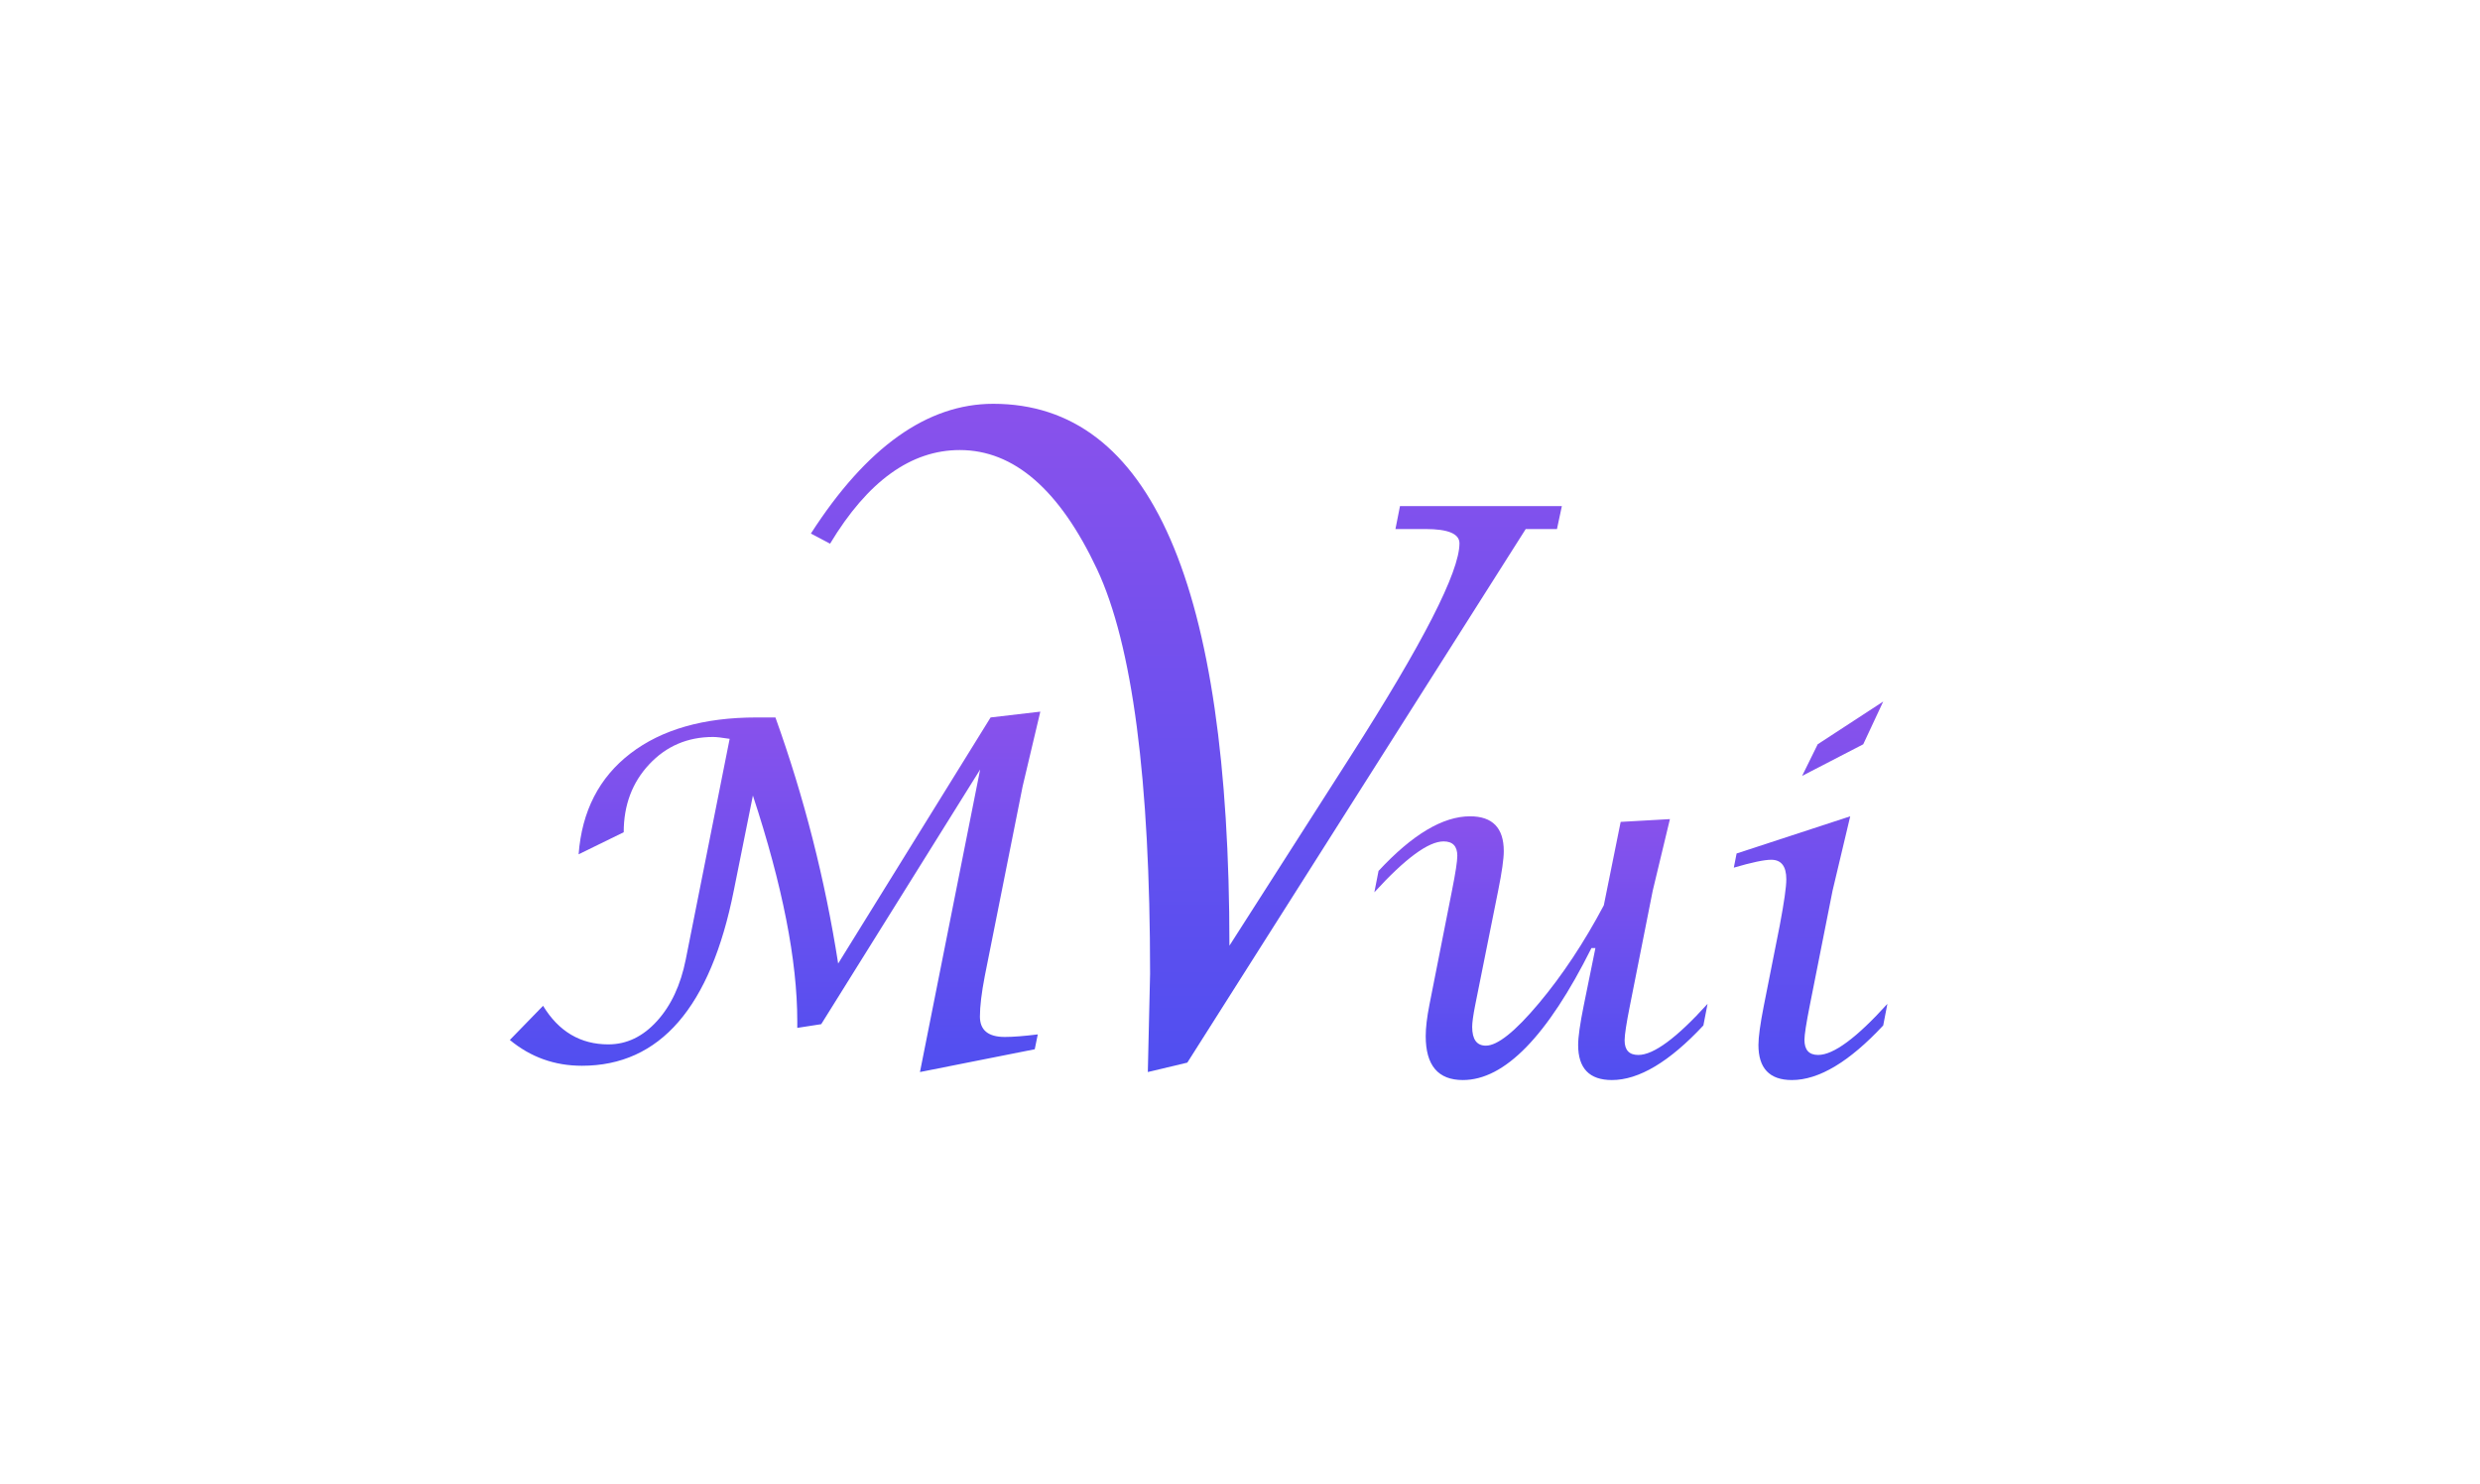 <?xml version="1.0" encoding="utf-8"?>
<!-- Generator: Adobe Illustrator 16.0.0, SVG Export Plug-In . SVG Version: 6.00 Build 0)  -->
<!DOCTYPE svg PUBLIC "-//W3C//DTD SVG 1.1//EN" "http://www.w3.org/Graphics/SVG/1.1/DTD/svg11.dtd">
<svg version="1.1" id="图层_1" xmlns="http://www.w3.org/2000/svg" xmlns:xlink="http://www.w3.org/1999/xlink" x="0px" y="0px"
	 width="330.231px" height="197.59px" viewBox="0 0 330.231 197.59" enable-background="new 0 0 330.231 197.59"
	 xml:space="preserve">
<g>
	<linearGradient id="SVGID_1_" gradientUnits="userSpaceOnUse" x1="205.19" y1="143.82" x2="205.19" y2="108.701">
		<stop  offset="0" style="stop-color:#504FF0"/>
		<stop  offset="1" style="stop-color:#8951EC"/>
	</linearGradient>
	<path fill="url(#SVGID_1_)" d="M212.442,126.246h-0.529c-5.854,11.717-11.561,17.574-17.123,17.574
		c-3.297,0-4.945-1.949-4.945-5.848c0-1.115,0.164-2.506,0.494-4.178l3.002-15.193c0.473-2.371,0.711-3.918,0.711-4.641
		c0-1.277-0.609-1.918-1.826-1.918c-2.021,0-5.094,2.26-9.219,6.775l0.557-2.846c4.504-4.848,8.564-7.271,12.182-7.271
		c2.996,0,4.494,1.547,4.494,4.641c0,1.033-0.248,2.785-0.748,5.26l-3.055,15.225c-0.27,1.361-0.404,2.332-0.404,2.908
		c0,1.672,0.607,2.506,1.824,2.506c1.545,0,3.889-1.871,7.033-5.615c3.143-3.744,6.033-8.102,8.672-13.074l2.242-11.107l6.559-0.371
		l-2.289,9.529l-3.033,15.287c-0.475,2.371-0.711,3.918-0.711,4.641c0,1.299,0.607,1.949,1.826,1.949
		c2.041,0,5.115-2.27,9.219-6.807l-0.557,2.877c-4.525,4.848-8.586,7.271-12.182,7.271c-2.996,0-4.494-1.557-4.494-4.672
		c0-1.053,0.248-2.805,0.746-5.26L212.442,126.246z"/>
	<linearGradient id="SVGID_2_" gradientUnits="userSpaceOnUse" x1="241.095" y1="143.82" x2="241.095" y2="93.416">
		<stop  offset="0" style="stop-color:#504FF0"/>
		<stop  offset="1" style="stop-color:#8951EC"/>
	</linearGradient>
	<path fill="url(#SVGID_2_)" d="M251.321,133.672l-0.557,2.877c-4.518,4.848-8.57,7.271-12.158,7.271
		c-2.971,0-4.457-1.557-4.457-4.672c0-1.053,0.238-2.785,0.713-5.199l2.135-10.768c0.576-3.053,0.865-5.084,0.865-6.096
		c0-1.732-0.67-2.598-2.01-2.598c-0.93,0-2.59,0.35-4.982,1.051l0.371-1.887l15.131-4.951l-2.352,9.9l-3.033,15.287
		c-0.475,2.393-0.711,3.918-0.711,4.578c0,1.342,0.607,2.012,1.826,2.012C244.143,140.479,247.217,138.209,251.321,133.672z
		 M239.967,103.318l2.072-4.209l8.725-5.693l-2.66,5.693L239.967,103.318z"/>
</g>
<linearGradient id="SVGID_3_" gradientUnits="userSpaceOnUse" x1="103.207" y1="142.752" x2="103.207" y2="94.763">
	<stop  offset="0" style="stop-color:#504FF0"/>
	<stop  offset="1" style="stop-color:#8951EC"/>
</linearGradient>
<path fill="url(#SVGID_3_)" d="M67.889,138.482l4.426-4.549c2.082,3.424,4.98,5.137,8.693,5.137c2.434,0,4.59-1.031,6.467-3.094
	s3.156-4.797,3.836-8.199l5.848-29.395c-1.051-0.165-1.783-0.247-2.197-0.247c-3.402,0-6.238,1.212-8.508,3.636
	s-3.402,5.441-3.402,9.051l-6.004,2.938c0.434-5.754,2.734-10.23,6.9-13.428s9.766-4.796,16.801-4.796h2.506
	c3.816,10.624,6.6,21.546,8.354,32.767l20.297-32.767l6.621-0.773l-2.352,9.933l-5.043,25.277c-0.434,2.25-0.648,4.043-0.648,5.385
	c0,1.814,1.102,2.723,3.311,2.723c1.092,0,2.557-0.113,4.393-0.34l-0.402,1.979l-15.285,3.033l8.014-40.285l-21.162,33.912
	l-3.188,0.494v-0.896c0-8.066-1.971-18.08-5.91-30.043l-2.537,12.623c-3.094,15.574-9.838,23.359-20.234,23.359
	C73.85,141.916,70.653,140.771,67.889,138.482z"/>
<linearGradient id="SVGID_4_" gradientUnits="userSpaceOnUse" x1="157.976" y1="142.752" x2="157.976" y2="53.77">
	<stop  offset="0" style="stop-color:#504FF0"/>
	<stop  offset="1" style="stop-color:#8951EC"/>
</linearGradient>
<path fill="url(#SVGID_4_)" d="M152.842,142.752l0.301-13.07c0-25.869-2.354-43.83-7.061-53.879
	c-4.975-10.583-11.066-15.874-18.275-15.874c-6.512,0-12.27,4.156-17.277,12.468l-2.553-1.352
	c7.41-11.516,15.506-17.275,24.285-17.275c20.965,0,31.447,24.053,31.447,72.158l16.043-25.088
	c9.725-15.189,14.588-24.687,14.588-28.492c0-1.27-1.506-1.902-4.514-1.902h-4.01l0.604-3.055h21.555l-0.652,3.055h-4.16
	L158.1,141.5L152.842,142.752z"/>
</svg>
